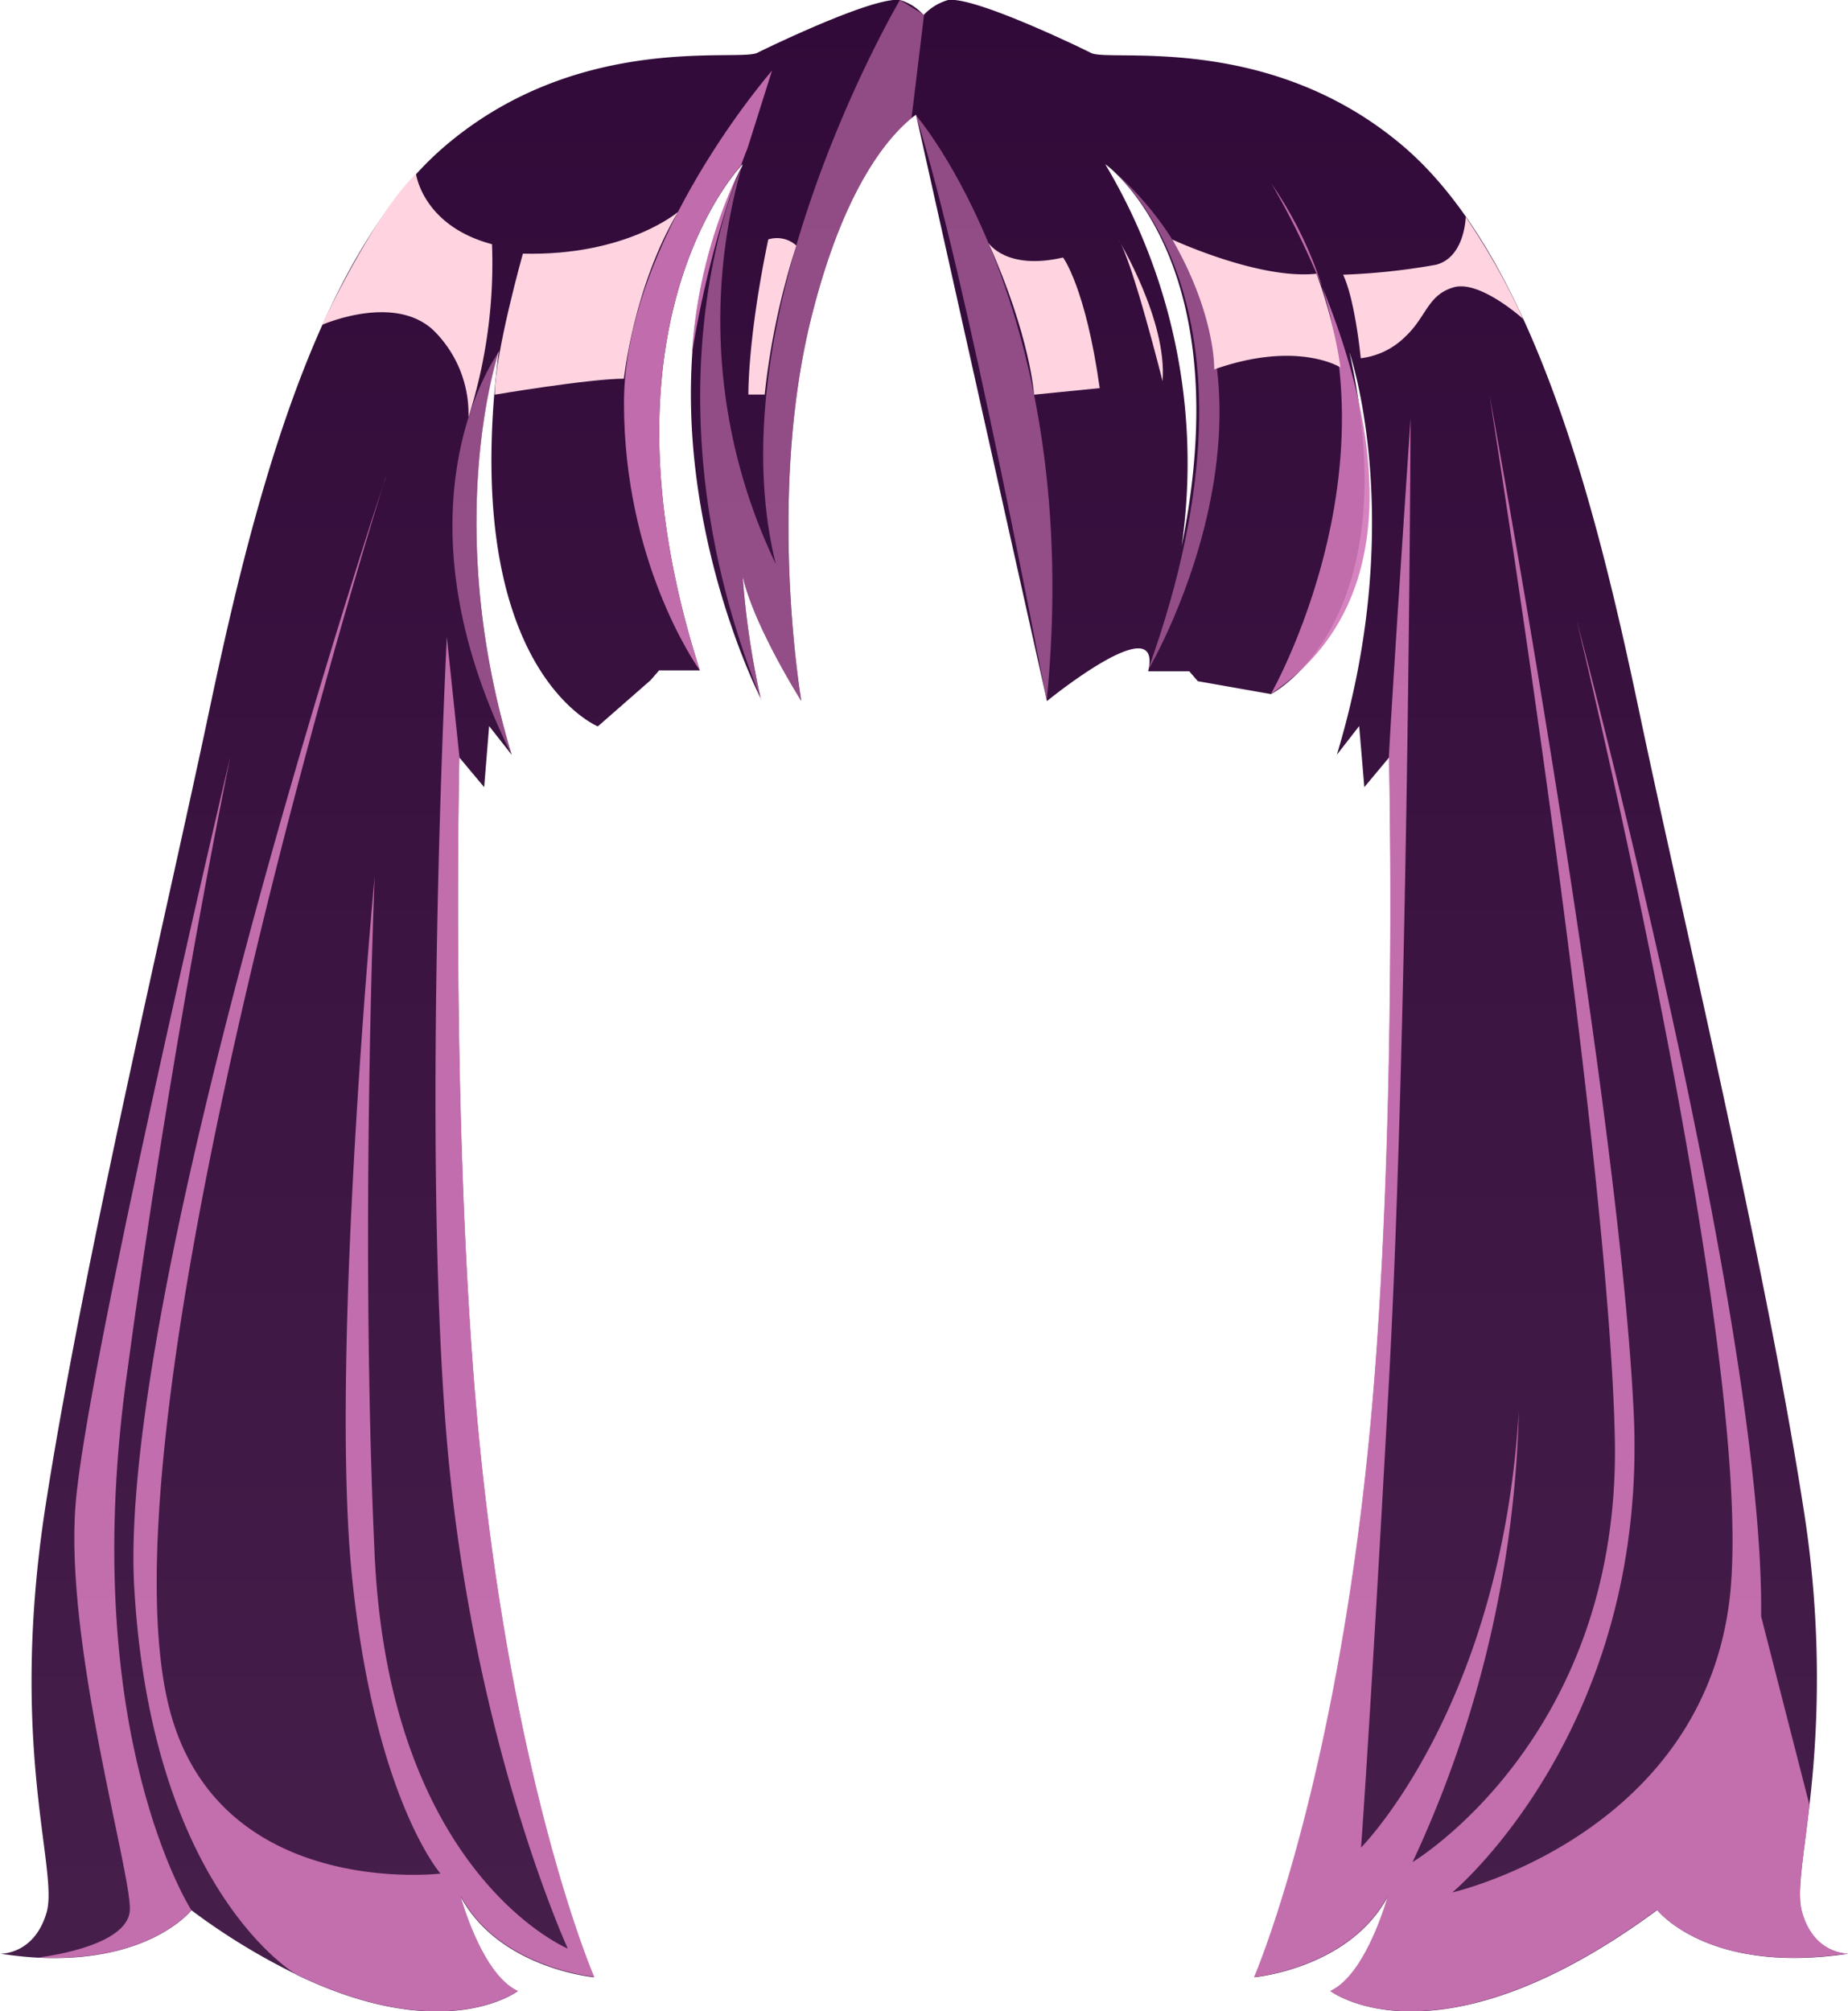 <svg viewBox="0 0 186.11 202.51" xmlns="http://www.w3.org/2000/svg" xmlns:xlink="http://www.w3.org/1999/xlink"><linearGradient id="a" gradientUnits="userSpaceOnUse" x1="49.07" x2="49.07" y1="202.51"><stop offset="0" stop-color="#471f4b"/><stop offset="1" stop-color="#310a39"/></linearGradient><linearGradient id="b" x1="137.05" x2="137.05" xlink:href="#a" y1="202.51"/><path d="m98.14 7.37-4 3.1a6.07 6.07 0 0 0 -1.93 1.12 4.78 4.78 0 0 0 -.44.32c-2.53 2.09-6.67 7.16-9.77 18.93-4.95 18.36-1.3 39.74-1.3 39.74s-4.78-7.52-5.91-12.58a84.24 84.24 0 0 0 1.85 12.46s0-.06 0-.08c-.92-1.81-8.11-17-6.93-34.66a50.21 50.21 0 0 1 4.62-18.2l.06-.14c.08-.16.16-.32.26-.48s.12-.29.14-.35a.86.86 0 0 0 -.14.14c-1.9 2.07-14.65 18.11-4.17 50.81h-4.1l-.87 1-5.3 4.64s-14-5.65-10-37.59c0-.06 0-.12 0-.18-.37 1.33-5.57 17.89 1.32 40.63l-2.27-2.89-.5 6.15-2.51-3s-.77 32.67 1.36 61.3c3 40.36 12.22 61.53 12.22 61.53s-9.56-.86-13.46-8.15c0 0 2.13 7.89 5.78 9.54 0 0-7.31 5.58-22.3-1.65a1.23 1.23 0 0 1 -.12-.08 65.24 65.24 0 0 1 -10.48-6.43v.06c-.47.56-4.77 5.25-15.41 4.74-1.19-.06-2.45-.2-3.8-.4.42 0 3.5-.14 4.66-4.18 1.21-4.34-3.88-16.69-.1-41s12.22-59.83 16.4-79.64 10.51-46 24-57.35 29.37-8.3 31.26-9.23 11.79-5.66 14.37-5.32a5.1 5.1 0 0 1 2.27 1.39l.14.1a40.9 40.9 0 0 1 5.1 5.88z" fill="url(#a)"/><path d="m181.47 192.52c-.54-1.91.14-5.36.75-10.71a108.85 108.85 0 0 0 -.65-30.29c-3.79-24.33-12.27-59.79-16.43-79.6s-10.49-46-24-57.35-29.37-8.3-31.24-9.23-11.82-5.68-14.41-5.34a5.38 5.38 0 0 0 -2.43 1.47 41 41 0 0 0 -5.06 5.9l4 3.1.26 1.12 13.18 59s11.73-9.57 10.19-3h4.14l.86 1 7.37 1.3s13.95-7.07 7.9-34.43c.42 1.26 5.62 17.82-1.27 40.54l2.25-2.89.52 6.15 2.5-3s.78 32.67-1.37 61.3c-3 40.36-12.21 61.53-12.21 61.53s9.56-.86 13.46-8.15c0 0-2.15 7.89-5.79 9.54 0 0 10.73 8.19 32.91-8.16 0 0 5.06 6.53 19.24 4.4-.45-.02-3.54-.16-4.67-4.2zm-62.47-137.52a58.69 58.69 0 0 0 -7.69-38.46c.69.46 13.43 10.3 7.69 38.46z" fill="url(#b)"/><g fill="#d177b8"><path d="m93.06 1.49-1.09 9-.18 1.44c-2.55 2.07-6.69 7.14-9.79 18.91-4.95 18.36-1.3 39.74-1.3 39.74s-4.78-7.52-5.91-12.58a84.24 84.24 0 0 0 1.85 12.46s0-.06 0-.08c-9.14-22.73-6-40.79-3.57-49.06.12-.43.26-.83.38-1.23a4.94 4.94 0 0 1 .2-.58c.12-.38.24-.73.36-1.07.28-.7.5-1.24.64-1.56s.12-.29.14-.35 0-.06 0-.06a56.59 56.59 0 0 0 3.34 40.32c-6.23-25.07 12.5-56.79 12.5-56.79l2.27 1.39.14.1z" opacity=".6"/><path d="m69.67 35.72a50.21 50.21 0 0 1 4.62-18.2c-.2.58-.44 1.26-.68 2a4.94 4.94 0 0 0 -.2.58 105.09 105.09 0 0 0 -3.74 15.62z" opacity=".9"/><path d="m77.75 7.11-2.47 7.82s-.26.62-.67 1.76c-1.86 2.07-14.61 18.11-4.13 50.81-.45-.62-7.64-11-7.64-26.92 0-16.41 14.91-33.47 14.91-33.47z" opacity=".9"/><path d="m51.53 76c-12.64-25.33-1.26-40.62-1.26-40.62a.12.12 0 0 1 0 .08c-.43 1.24-5.63 17.8 1.26 40.54z" opacity=".6"/><path d="m38.85 48c0 .1-.12.38-.24.78q.18-.63.24-.78z" opacity=".9"/><path d="m52.15 200.46s-7.31 5.58-22.3-1.65a1.23 1.23 0 0 1 -.12-.08c-1.62-1-14.56-10.25-16.21-38.87s22.22-102.38 25.09-111.08c-3 9.54-29.69 97.88-21.15 124.66 5.68 17.76 26.9 15.21 26.9 15.21s-6.61-7.54-8.9-29.8 2.27-70.57 2.27-70.57-1.49 36.06 0 68.26 19.45 39.66 19.45 39.66-9.61-20.93-12.18-51.2 0-80.86 0-80.86l1.27 12.07s-.77 32.67 1.36 61.3c3 40.36 12.22 61.53 12.22 61.53s-9.56-.86-13.46-8.15c-.02.03 2.11 7.92 5.76 9.57z" opacity=".9"/><path d="m19.25 192.3v.06c-.47.56-4.77 5.25-15.41 4.74 0 0 9.1-1 9.24-4.8s-6.59-26.84-5.47-40.8c1.05-13.5 14.73-71.72 15.59-75.34-.5 2.45-6 29.27-10.54 63.08-4.72 35.46 6.59 53.06 6.59 53.06z" opacity=".9"/><path d="m128 69.86s16.08-28.15 0-51.44c0 0 22.35 36.45 0 51.44z" opacity=".9"/><path d="m186.11 196.7c-14.18 2.13-19.24-4.4-19.24-4.4-22.18 16.35-32.91 8.16-32.91 8.16 3.64-1.65 5.79-9.54 5.79-9.54-3.9 7.29-13.46 8.15-13.46 8.15s9.18-21.17 12.21-61.53c2.15-28.63 1.37-61.3 1.37-61.3s.26-5.46 2.19-34.15c0 0-.23 61.53-2.19 97.17s-2.8 46.77-2.8 46.77 14.13-14.16 15.89-44a113.94 113.94 0 0 1 -10.7 45.46s20.93-12.49 20.37-42.49c-.54-28-11.31-96.78-12.63-105.26 1.49 8.13 13.12 72.68 14.53 102.52 1.5 31.88-18.27 48.29-18.27 48.29s24.86-5.66 27.89-29.25c2.87-22.52-13.84-92.49-15.35-98.76 1.61 6.05 18.91 72.1 18.56 100.21l4.87 19c-.61 5.35-1.29 8.8-.75 10.71 1.12 4.1 4.21 4.24 4.63 4.24z" opacity=".9"/><path d="m92.23 11.59s17.07 19.58 13.18 59c0-.01-8.13-43.29-13.18-59z" opacity=".6"/><path d="m111.34 16.51s18 12.9 4.26 51c0 .03 18.78-31.7-4.26-51z" opacity=".6"/></g><path d="m80.2 24.73a74.81 74.81 0 0 0 -3.19 15h-1.64s-.09-5.57 2-15.62a2.89 2.89 0 0 1 2.83.62z" fill="#ffd4e0"/><path d="m68.28 21.34s-5.18 4.45-15.62 4.2c0 0-2.82 10-2.83 14.2 0 0 9.39-1.59 13-1.61.01 0 .95-9.2 5.45-16.79z" fill="#ffd4e0"/><path d="m99.54 24.45s1.76 2.81 7.52 1.48c0 0 2.27 3 3.69 13.15l-6.61.66s-.36-5.83-4.6-15.29z" fill="#ffd4e0"/><path d="m118.06 24.12s8.75 4.07 14.52 3.44a46.33 46.33 0 0 1 2.42 9.44s-4.32-2.77-12.73.2c.04 0 .13-5.58-4.21-13.08z" fill="#ffd4e0"/><path d="m135.26 27.66a65.94 65.94 0 0 0 9.35-1c2.93-.75 3-4.82 3-4.82a70.84 70.84 0 0 1 5.79 10.28s-4.36-3.95-7-3.19-2.74 3-4.91 5a7.61 7.61 0 0 1 -4.45 2.14s-.56-5.86-1.78-8.41z" fill="#ffd4e0"/><path d="m41.9 17.52s.68 5.22 7.65 7.07a51.11 51.11 0 0 1 -2.37 17.41 11.77 11.77 0 0 0 -3.58-8.79c-4-3.68-11.19-.49-11.19-.49s5.37-11.39 9.49-15.2z" fill="#ffd4e0"/><path d="m112.63 24.12s4.94 8.13 4.45 14.26c0 0-3.08-12.3-4.45-14.26z" fill="#ffd4e0"/></svg>